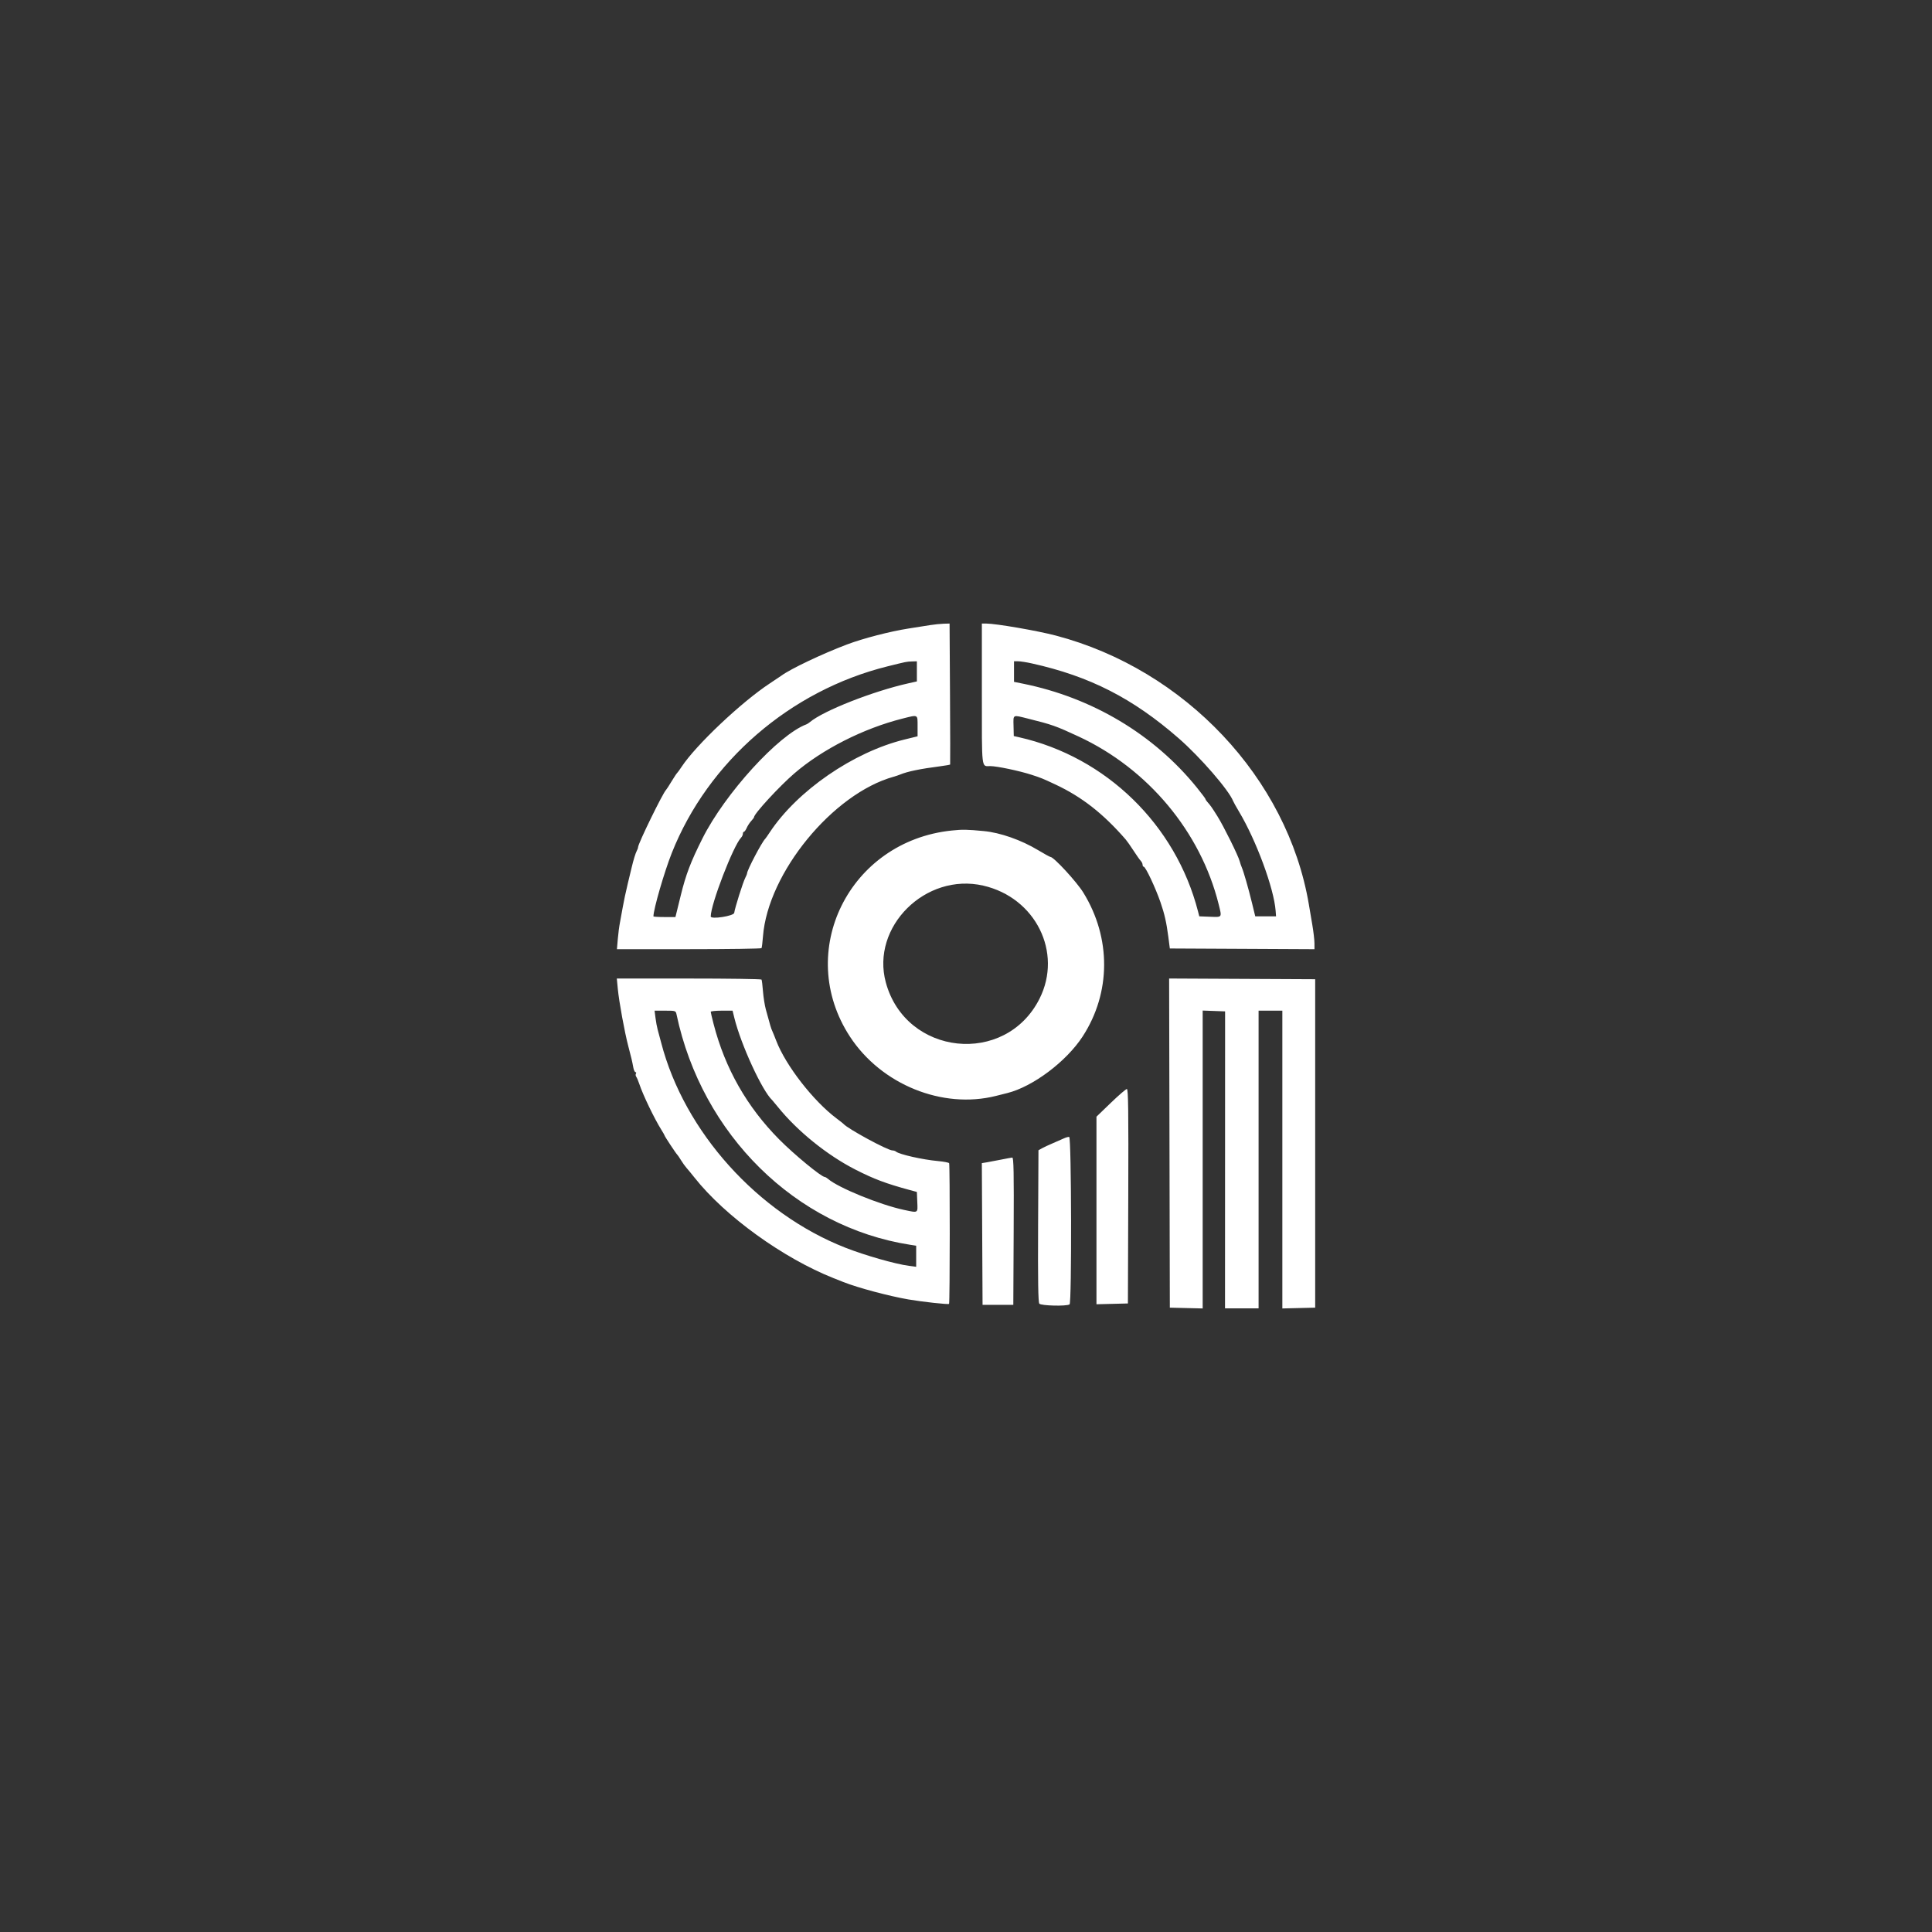 <?xml version="1.0" encoding="UTF-8" standalone="no" ?>
<!DOCTYPE svg PUBLIC "-//W3C//DTD SVG 1.1//EN" "http://www.w3.org/Graphics/SVG/1.1/DTD/svg11.dtd">
<svg xmlns="http://www.w3.org/2000/svg" xmlns:xlink="http://www.w3.org/1999/xlink" version="1.1" width="1080" height="1080" viewBox="0 0 1080 1080" xml:space="preserve">
<rect x="0" y="0" width="1080" height="1080" fill="#333333" stroke="none"/>
<desc>Created with Fabric.js 5.2.4</desc>
<defs>
</defs>
<rect x="0" y="0" width="100%" height="100%" fill="transparent"></rect>
<g transform="matrix(1 0 0 1 540 540)" id="bea95fb0-5f48-4545-aa61-aa57c5d78966"  >
<rect style="stroke: none; stroke-width: 1; stroke-dasharray: none; stroke-linecap: butt; stroke-dashoffset: 0; stroke-linejoin: miter; stroke-miterlimit: 4; fill: rgb(255,255,255); fill-rule: nonzero; opacity: 1; visibility: hidden;" vector-effect="non-scaling-stroke"  x="-540" y="-540" rx="0" ry="0" width="1080" height="1080" />
</g>
<g transform="matrix(1 0 0 1 540 540)" id="fe5eaca0-8f57-437e-9593-c1e8cf53202b"  >
</g>
<g transform="matrix(1 0 0 1 540 540)" id="path0"  >
<path style="stroke: rgb(0,0,0); stroke-width: 0; stroke-dasharray: none; stroke-linecap: butt; stroke-dashoffset: 0; stroke-linejoin: miter; stroke-miterlimit: 4; fill: rgb(255,255,255); fill-rule: nonzero; opacity: 1;" vector-effect="non-scaling-stroke"  transform=" translate(-202.07, -202.37)" d="M 182.031 11.806 C 179.668 12.182 174.219 13.042 169.922 13.719 C 159.481 15.361 144.571 19.226 135.547 22.63 C 121.796 27.815 103.824 36.36 98.868 40.067 C 98.416 40.405 95.527 42.339 92.447 44.364 C 76.527 54.834 51.099 78.868 43.091 91.016 C 41.957 92.734 40.809 94.316 40.539 94.531 C 40.269 94.746 38.877 96.855 37.446 99.219 C 36.015 101.582 34.651 103.691 34.414 103.906 C 32.675 105.487 18.75 133.99 18.75 135.969 C 18.75 136.393 18.407 137.35 17.987 138.097 C 17.36 139.211 16.145 143.175 15.177 147.266 C 15.075 147.695 14.102 151.738 13.013 156.25 C 11.925 160.762 10.652 166.738 10.185 169.531 C 9.717 172.324 9.013 176.191 8.62 178.125 C 8.227 180.059 7.687 184.189 7.421 187.305 L 6.937 192.969 L 47.172 192.969 C 69.302 192.969 87.568 192.705 87.765 192.383 C 87.961 192.061 88.327 189.114 88.578 185.835 C 91.292 150.364 127.653 105.971 161.719 96.536 C 162.793 96.239 164.375 95.705 165.234 95.349 C 169.434 93.613 176.33 92.19 187.74 90.706 C 190.665 90.326 193.126 89.888 193.209 89.734 C 193.292 89.58 193.253 71.787 193.124 50.195 L 192.888 10.938 L 189.608 11.03 C 187.804 11.081 184.395 11.431 182.031 11.806 M 210.938 50.307 C 210.938 93.568 210.595 90.625 215.629 90.625 C 219.327 90.625 231.902 93.266 238.672 95.464 C 244.137 97.239 244.717 97.475 251.953 100.858 C 266.774 107.788 278.746 117.144 291.342 131.641 C 292.089 132.5 294.062 135.313 295.727 137.891 C 297.391 140.469 299.21 143.043 299.767 143.61 C 300.325 144.178 300.781 145.145 300.781 145.759 C 300.781 146.373 301.07 146.875 301.424 146.875 C 302.453 146.875 307.954 158.551 310.81 166.797 C 313.025 173.191 314.138 178.097 315.155 185.938 L 316.016 192.578 L 356.445 192.78 L 396.875 192.983 L 396.861 189.655 C 396.854 187.825 396.311 183.164 395.655 179.297 C 394.999 175.43 394.118 170.24 393.697 167.764 C 381.738 97.43 324.561 36.718 252.344 17.673 C 242.006 14.947 218.781 10.938 213.326 10.938 L 210.938 10.938 L 210.938 50.307 M 174.609 37.66 L 174.609 43.288 L 169.922 44.335 C 150.121 48.76 122.394 59.667 114.844 66.001 C 114.199 66.541 113.311 67.117 112.87 67.281 C 97.33 73.038 67.326 105.963 54.739 131.07 C 48.14 144.234 45.482 151.214 42.623 162.891 C 41.886 165.898 40.914 169.854 40.462 171.68 L 39.641 175 L 33.492 175 C 30.111 175 27.344 174.831 27.344 174.624 C 27.344 170.695 33.404 149.779 37.619 139.159 C 57.886 88.096 103.875 48.331 158.256 34.852 C 169.017 32.184 168.823 32.223 171.875 32.123 L 174.609 32.033 L 174.609 37.66 M 238.819 33.211 C 271.206 40.39 295.245 52.647 320.998 75.115 C 332.977 85.565 349.004 104.042 351.394 110.156 C 351.646 110.801 353.115 113.437 354.658 116.016 C 364.286 132.096 374.198 158.922 375.153 171.484 L 375.391 174.609 L 369.577 174.609 L 363.764 174.609 L 361.956 167.188 C 359.957 158.983 357.29 149.679 356.244 147.266 C 355.872 146.406 355.333 144.824 355.046 143.75 C 354.205 140.592 346.12 124.259 342.671 118.75 C 339.502 113.686 338.762 112.637 336.914 110.576 C 336.377 109.977 335.938 109.282 335.938 109.032 C 335.938 108.783 333.74 105.862 331.055 102.542 C 307.087 72.914 272.578 52.328 233.789 44.519 L 228.906 43.536 L 228.906 37.784 L 228.906 32.031 L 231.202 32.031 C 232.464 32.031 235.892 32.562 238.819 33.211 M 175 68.236 L 175 73.972 L 167.773 75.744 C 139.098 82.775 107.68 104.42 92.309 127.734 C 91.176 129.453 90.067 131.035 89.844 131.25 C 87.951 133.074 79.698 148.794 79.683 150.603 C 79.68 150.916 79.221 152.051 78.663 153.125 C 77.386 155.582 72.828 170.042 72.506 172.656 C 72.286 174.444 59.375 176.433 59.375 174.679 C 59.375 167.861 71.977 135.14 76.348 130.608 C 76.896 130.04 77.344 129.074 77.344 128.46 C 77.344 127.846 77.609 127.344 77.934 127.344 C 78.259 127.344 78.962 126.355 79.497 125.147 C 80.032 123.938 81.173 122.195 82.032 121.273 C 82.891 120.351 83.594 119.396 83.594 119.15 C 83.594 117.276 97.78 101.875 106.112 94.704 C 121.841 81.167 144.764 69.554 166.639 64.042 C 175.43 61.828 175 61.612 175 68.236 M 236.474 64.019 C 250.248 67.448 252.173 68.127 264.987 74.073 C 303.759 92.067 333.227 127.348 343.301 167.837 C 345.187 175.419 345.406 175.099 338.503 174.838 L 332.476 174.609 L 331.774 171.875 C 319.332 123.423 280.372 85.488 231.77 74.505 L 228.775 73.828 L 228.645 68.163 C 228.496 61.656 228.011 61.913 236.474 64.019 M 194.141 126.634 C 136.723 132.551 106.164 194.399 137.205 241.864 C 154.724 268.653 188.93 282.527 218.854 274.981 C 220.515 274.562 223.358 273.848 225.17 273.395 C 239.452 269.826 258.151 255.785 267.262 241.787 C 283.15 217.377 283.299 186.675 267.651 161.328 C 263.915 155.276 251.127 141.406 249.283 141.406 C 248.955 141.406 245.805 139.674 242.282 137.557 C 232.913 131.926 221.238 127.826 212.079 126.951 C 202.6 126.046 200.253 126.004 194.141 126.634 M 211.719 157.439 C 240.955 164.149 256.19 194.777 243.168 220.663 C 224.138 258.49 168.357 252.578 157.247 211.557 C 148.826 180.466 179.457 150.034 211.719 157.439 M 7.415 215.039 C 8.118 222.381 11.212 239.303 13.307 247.266 C 15.102 254.087 15.406 255.381 16.112 259.18 C 16.371 260.576 16.916 261.719 17.322 261.719 C 17.729 261.719 17.834 262.086 17.557 262.534 C 17.28 262.983 17.361 263.774 17.739 264.292 C 18.116 264.81 18.892 266.641 19.464 268.359 C 21.506 274.492 27.844 287.663 31.769 293.93 C 32.772 295.533 33.594 296.987 33.594 297.161 C 33.594 297.574 40.021 307.302 40.632 307.813 C 40.888 308.027 41.847 309.434 42.763 310.938 C 43.679 312.441 45.066 314.379 45.847 315.242 C 46.627 316.106 48.654 318.567 50.351 320.711 C 67.41 342.261 99.806 365.665 128.125 376.901 C 130.059 377.668 132.52 378.642 133.594 379.066 C 141.748 382.28 158.915 386.868 169.863 388.76 C 177.622 390.1 192.161 391.693 192.603 391.251 C 193.084 390.77 193.123 313.381 192.642 312.604 C 192.416 312.238 189.616 311.701 186.419 311.412 C 177.849 310.635 164.707 307.673 162.93 306.118 C 162.521 305.761 161.636 305.469 160.962 305.469 C 158.281 305.469 135.982 293.389 133.594 290.643 C 133.379 290.396 131.621 289.006 129.688 287.555 C 116.685 277.794 101.272 257.947 95.996 244.172 C 95.167 242.006 94.163 239.531 93.765 238.672 C 93.072 237.173 92.739 236.059 90.178 226.665 C 89.548 224.358 88.829 219.787 88.578 216.508 C 88.327 213.23 87.961 210.283 87.765 209.961 C 87.568 209.639 69.287 209.375 47.14 209.375 L 6.873 209.375 L 7.415 215.039 M 315.817 301.36 L 316.016 393.359 L 325.195 393.579 L 334.375 393.8 L 334.375 310.54 L 334.375 227.281 L 340.641 227.507 L 346.907 227.734 L 346.884 310.742 L 346.861 393.75 L 356.243 393.75 L 365.625 393.75 L 365.625 310.547 L 365.625 227.344 L 372.266 227.344 L 378.906 227.344 L 378.906 310.572 L 378.906 393.8 L 388.086 393.579 L 397.266 393.359 L 397.266 301.563 L 397.266 209.766 L 356.442 209.563 L 315.619 209.361 L 315.817 301.36 M 40.268 229.492 C 54.444 296.62 106.864 348.276 170.898 358.216 L 174.219 358.731 L 174.219 364.622 L 174.219 370.514 L 170.117 369.972 C 162.523 368.968 145.704 364.172 134.781 359.896 C 85.665 340.666 44.628 295.056 31.688 245.313 C 30.962 242.52 30.067 239.18 29.699 237.891 C 29.331 236.602 28.794 233.701 28.505 231.445 L 27.978 227.344 L 33.896 227.344 C 39.721 227.344 39.821 227.377 40.268 229.492 M 72.592 231.445 C 76.284 246.398 88.147 272.169 93.72 277.344 C 93.951 277.559 95.42 279.316 96.983 281.25 C 107.892 294.743 124.427 308.092 140.234 316.17 C 150.604 321.469 157.392 324.019 170.703 327.618 L 174.609 328.674 L 174.839 334.259 C 175.102 340.665 175.501 340.425 167.434 338.715 C 154.026 335.874 130.676 326.349 124.938 321.381 C 124.26 320.793 123.446 320.313 123.129 320.313 C 121.251 320.313 105.973 307.725 97.649 299.321 C 79.59 281.086 67.401 259.644 60.979 234.814 C 60.097 231.403 59.375 228.327 59.375 227.978 C 59.375 227.629 62.121 227.344 65.477 227.344 L 71.58 227.344 L 72.592 231.445 M 283.008 278.88 L 275 286.601 L 275 339.029 L 275 391.457 L 283.789 391.237 L 292.578 391.016 L 292.778 331.055 C 292.938 283.329 292.778 271.1 291.997 271.127 C 291.457 271.145 287.412 274.634 283.008 278.88 M 256.641 298.794 C 255.352 299.398 252.539 300.633 250.391 301.537 C 248.242 302.442 245.605 303.674 244.531 304.276 L 242.578 305.37 L 242.376 347.714 C 242.23 378.335 242.419 390.353 243.058 391.123 C 244.043 392.31 258.204 392.659 259.967 391.54 C 261.224 390.742 261.025 298.325 259.766 297.935 C 259.336 297.803 257.93 298.189 256.641 298.794 M 221.875 310.568 C 219.082 311.135 215.475 311.818 213.86 312.086 L 210.923 312.573 L 211.126 352.185 L 211.328 391.797 L 219.922 391.797 L 228.516 391.797 L 228.718 350.586 C 228.879 317.843 228.718 309.392 227.937 309.456 C 227.396 309.501 224.668 310.001 221.875 310.568" stroke-linecap="round" />
</g>
</svg>
